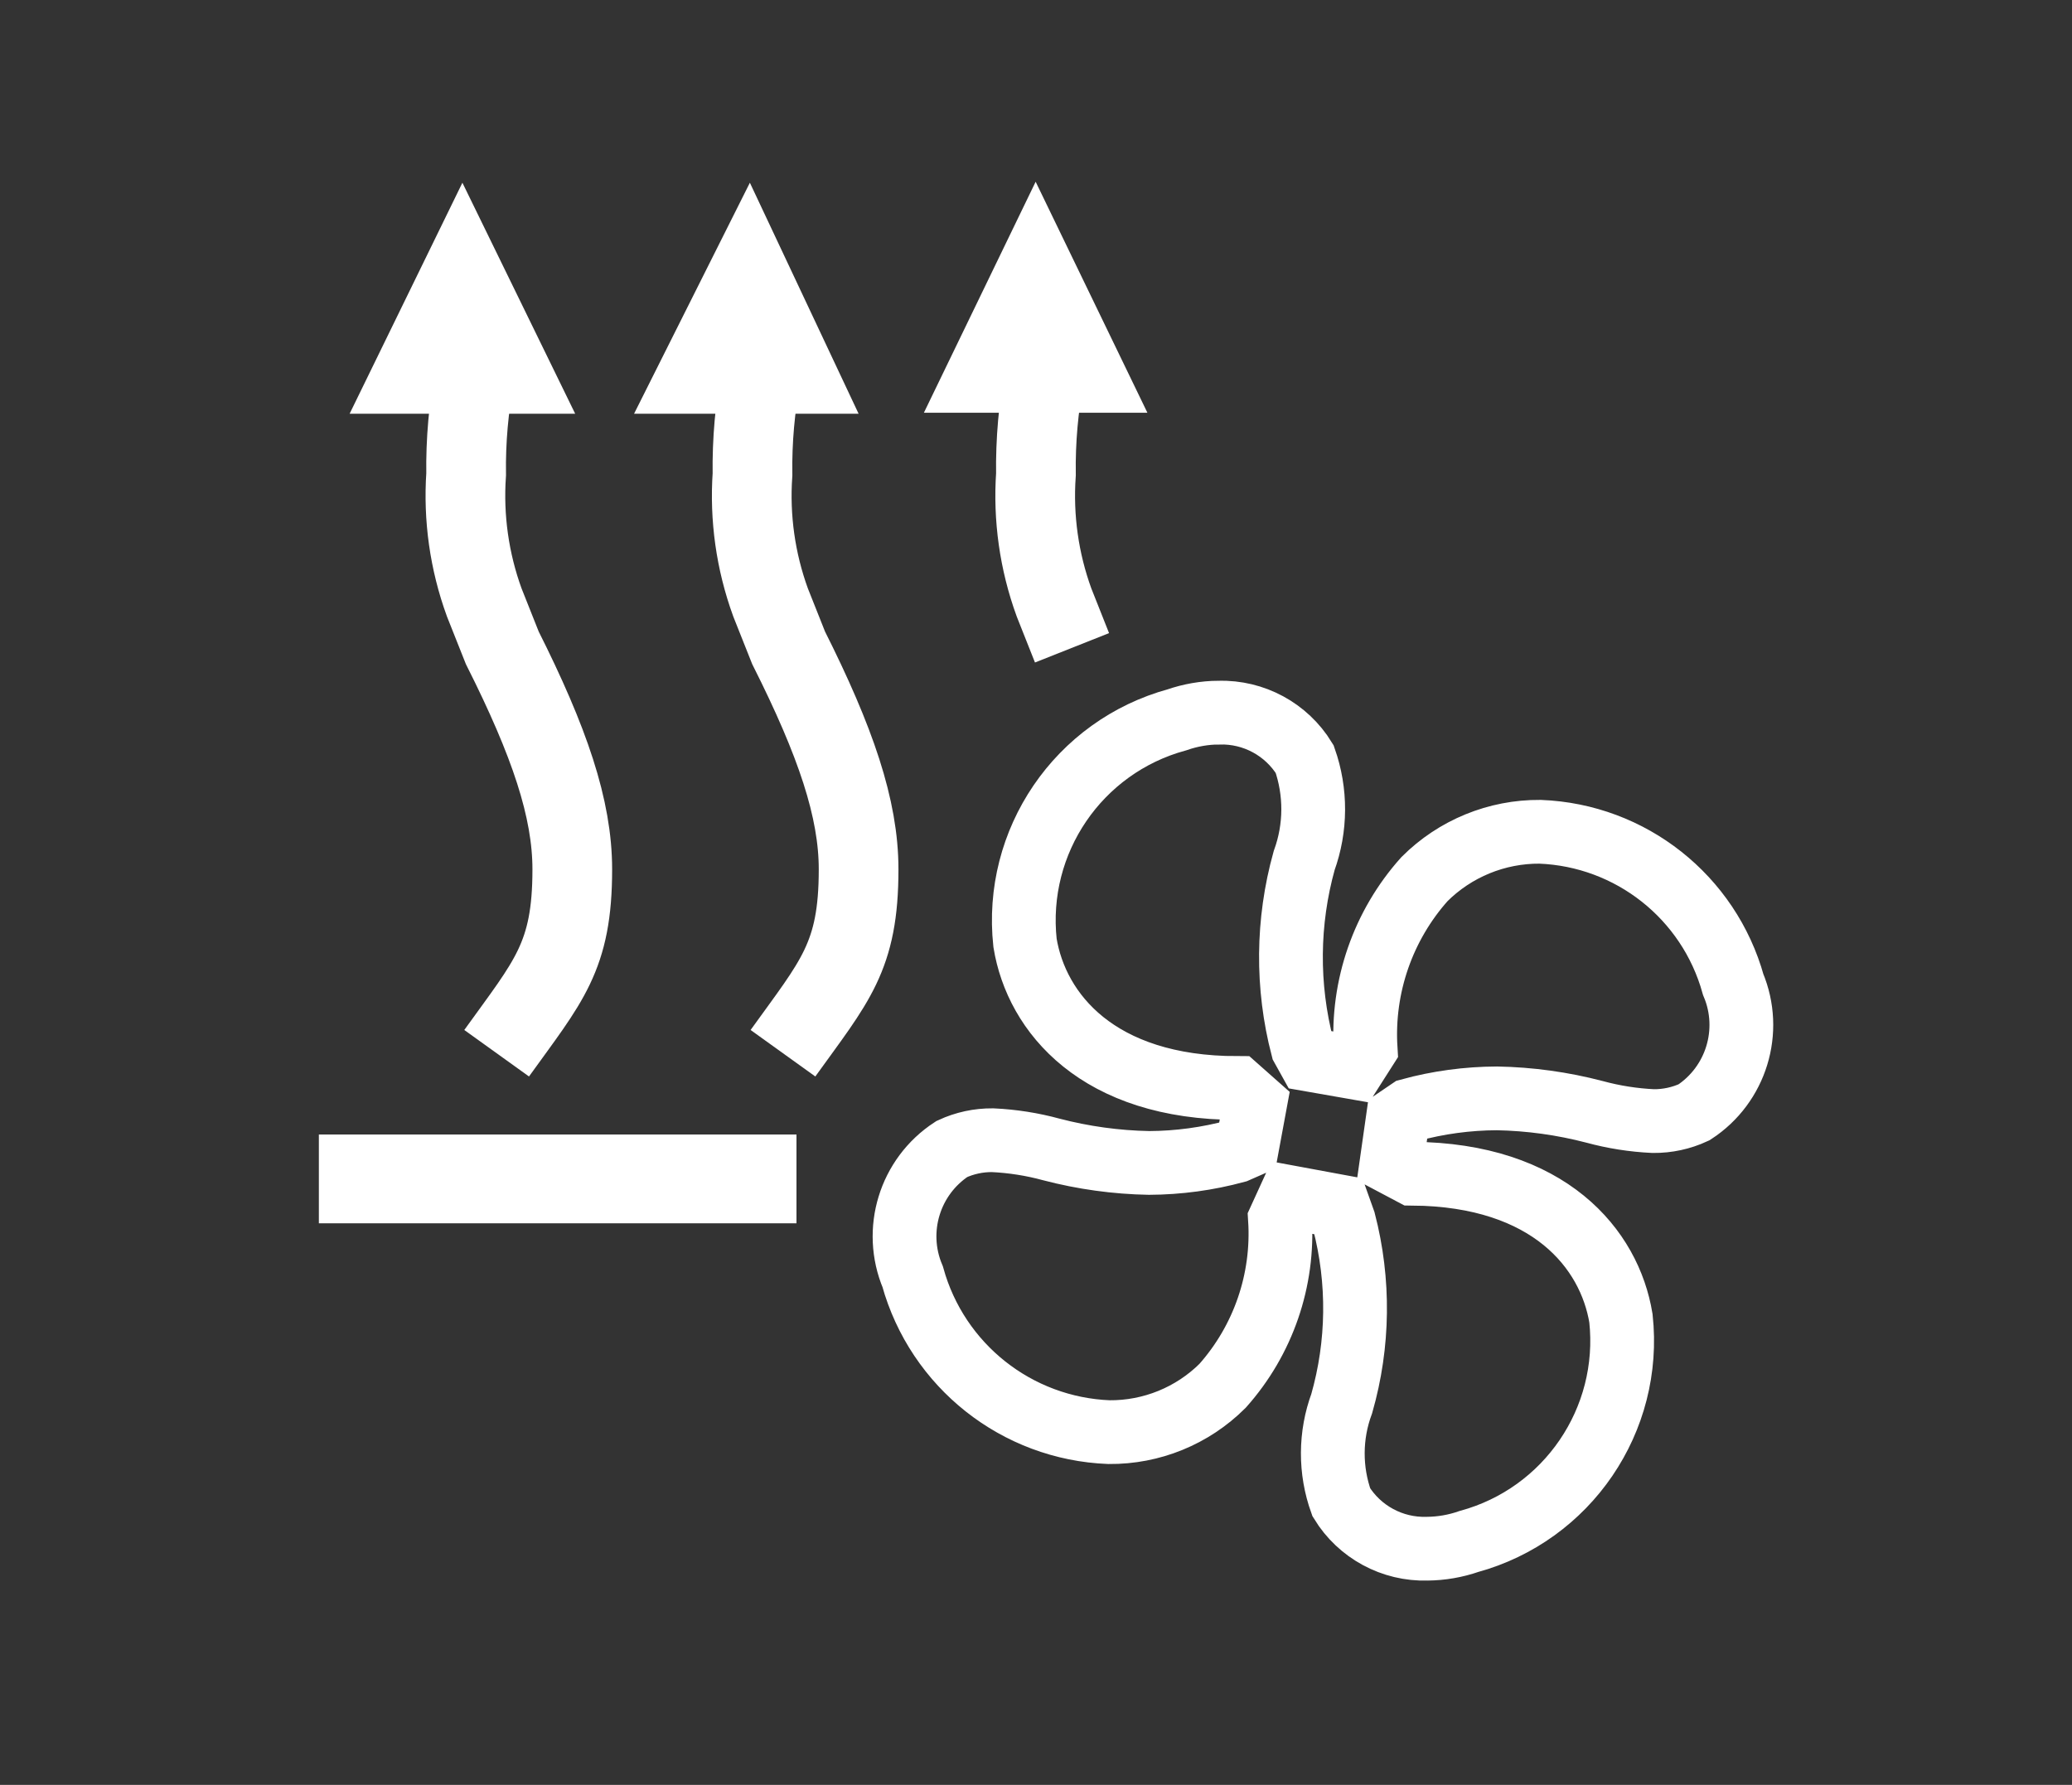 <?xml version="1.0" encoding="UTF-8"?><svg id="a" xmlns="http://www.w3.org/2000/svg" viewBox="0 0 65 56"><rect x="0" y="0" width="65" height="56" fill="#333333" stroke="none"/><defs><style>.b{fill:#fff;fill-rule:evenodd;}.c{stroke-width:2px;}.c,.d{fill:none;stroke:#fff;stroke-miterlimit:10;}.d{stroke-width:2.5px;}</style></defs><path class="b" d="M10.003,35.595h14.983v2.786H10.003v-2.786Z"/><path class="b" d="M18.044,12.981l-3.538-7.248-3.538,7.248h7.076Z"/><path class="b" d="M26.935,12.981l-3.411-7.248-3.633,7.248h7.045Z"/><path class="b" d="M35.995,12.95l-3.506-7.248-3.506,7.248h7.013Z"/><path class="d" d="M33.63,20.325l-.566-1.427c-.467-1.284-.66-2.651-.566-4.014-.015-1.059,.078-2.117,.279-3.157"/><path class="d" d="M24.562,33.045c1.626-2.263,2.373-3.017,2.373-5.768,0-1.904-.714-4.003-2.196-6.952l-.567-1.427c-.467-1.284-.66-2.651-.566-4.014-.015-1.059,.078-2.117,.28-3.157"/><path class="d" d="M15.58,33.045c1.626-2.263,2.373-3.017,2.373-5.768,0-1.904-.713-4.003-2.196-6.952l-.567-1.427c-.467-1.284-.66-2.651-.567-4.014-.015-1.059,.078-2.117,.28-3.157"/><path class="c" d="M38.237,22.359c1.094-.032,2.12,.524,2.691,1.457,.363,1.032,.357,2.158-.016,3.186-.534,1.916-.552,3.94-.051,5.865l.21,.378,1.394,.244,.375-.588c-.119-1.948,.546-3.864,1.847-5.319,.961-.96,2.267-1.495,3.625-1.485,2.847,.11,5.297,2.047,6.06,4.793,.612,1.457,.095,3.144-1.228,4.008-.401,.186-.838,.28-1.28,.276-.623-.029-1.241-.126-1.843-.29-1.001-.262-2.03-.404-3.064-.423-.923,.004-1.842,.128-2.733,.371l-.371,.252-.198,1.393,.655,.347c4.289,.033,6.183,2.359,6.54,4.537,.346,3.189-1.676,6.158-4.771,7.003-.421,.146-.863,.222-1.309,.226-1.094,.032-2.121-.524-2.692-1.457-.361-1.002-.356-2.1,.014-3.099,.532-1.864,.556-3.837,.069-5.713l-.169-.474-1.524-.282-.314,.687c.122,1.913-.526,3.796-1.801,5.228-.945,.942-2.228,1.465-3.563,1.453-2.894-.113-5.383-2.084-6.158-4.875-.612-1.457-.096-3.144,1.228-4.008,.401-.186,.837-.28,1.279-.276,.623,.029,1.242,.126,1.843,.29,1.001,.262,2.03,.404,3.064,.423,.923-.004,1.842-.129,2.733-.371l.348-.153,.246-1.331-.56-.496c-4.367,0-6.297-2.352-6.657-4.554-.346-3.188,1.675-6.154,4.768-6.998,.422-.146,.864-.223,1.31-.226Z"/></svg>